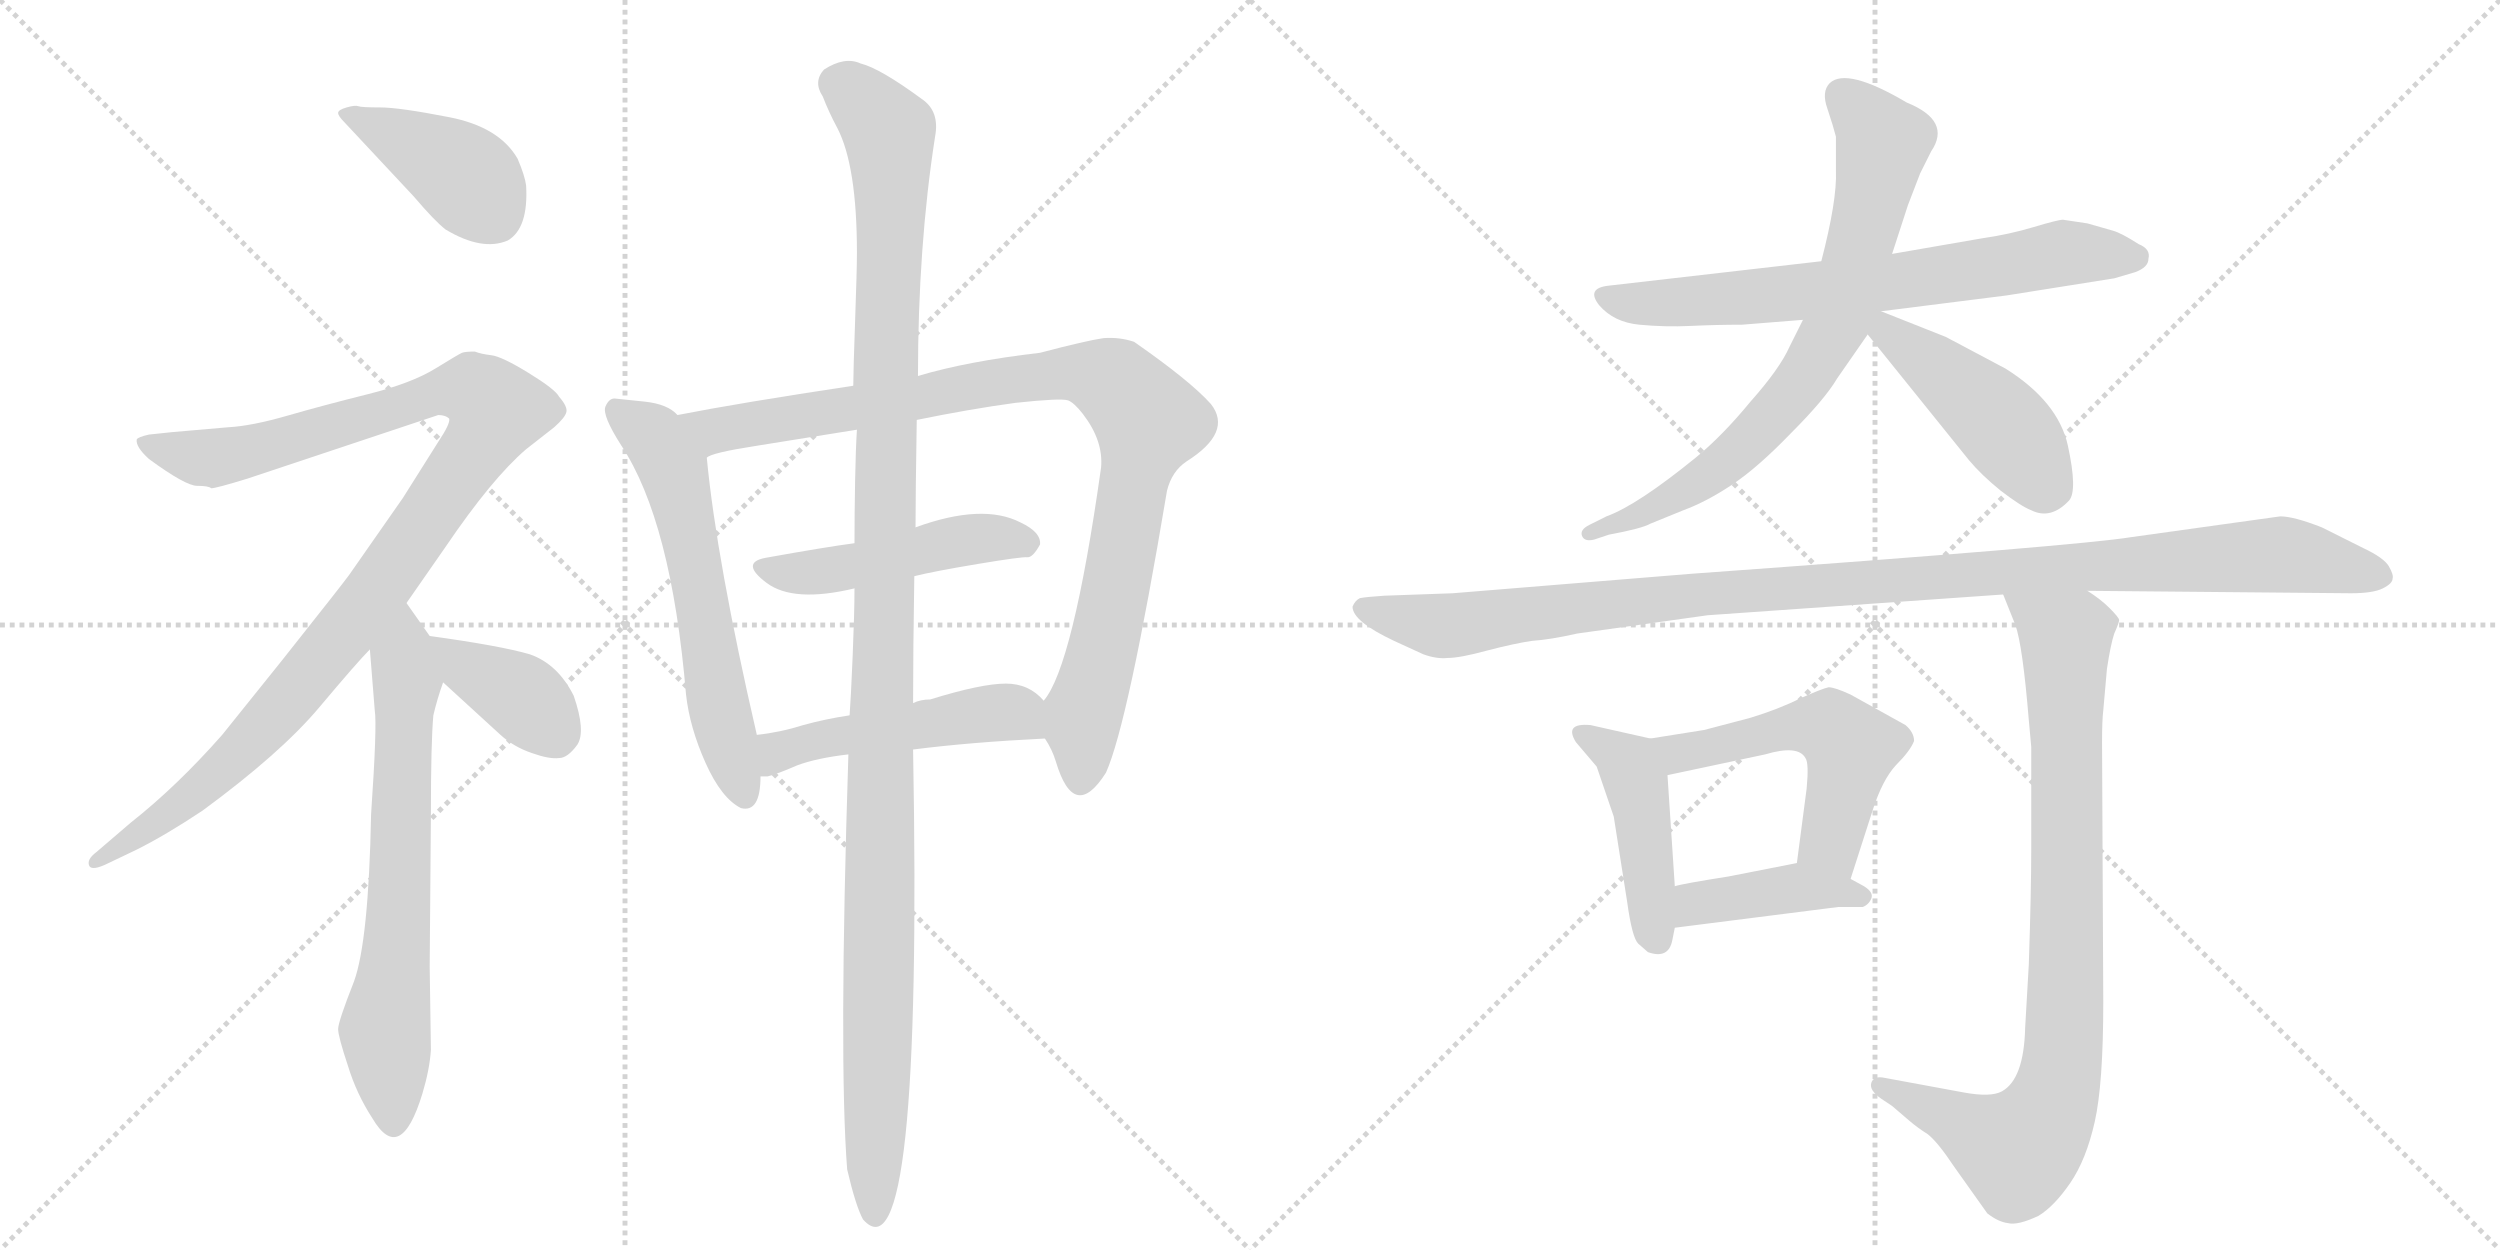<svg version="1.1" viewBox="0 0 2048 1024" xmlns="http://www.w3.org/2000/svg">
  <g stroke="lightgray" stroke-dasharray="1,1" stroke-width="1" transform="scale(4, 4)">
    <line x1="0" y1="0" x2="256" y2="256"></line>
    <line x1="256" y1="0" x2="0" y2="256"></line>
    <line x1="128" y1="0" x2="128" y2="256"></line>
    <line x1="0" y1="128" x2="256" y2="128"></line>
    <line x1="256" y1="0" x2="512" y2="256"></line>
    <line x1="512" y1="0" x2="256" y2="256"></line>
    <line x1="384" y1="0" x2="384" y2="256"></line>
    <line x1="256" y1="128" x2="512" y2="128"></line>
  </g>
<g transform="scale(1, -1) translate(0, -850)">
   <style type="text/css">
    @keyframes keyframes0 {
      from {
       stroke: black;
       stroke-dashoffset: 407;
       stroke-width: 128;
       }
       57% {
       animation-timing-function: step-end;
       stroke: black;
       stroke-dashoffset: 0;
       stroke-width: 128;
       }
       to {
       stroke: black;
       stroke-width: 1024;
       }
       }
       #make-me-a-hanzi-animation-0 {
         animation: keyframes0 0.581s both;
         animation-delay: 0s;
         animation-timing-function: linear;
       }
    @keyframes keyframes1 {
      from {
       stroke: black;
       stroke-dashoffset: 1059;
       stroke-width: 128;
       }
       78% {
       animation-timing-function: step-end;
       stroke: black;
       stroke-dashoffset: 0;
       stroke-width: 128;
       }
       to {
       stroke: black;
       stroke-width: 1024;
       }
       }
       #make-me-a-hanzi-animation-1 {
         animation: keyframes1 1.112s both;
         animation-delay: 0.581s;
         animation-timing-function: linear;
       }
    @keyframes keyframes2 {
      from {
       stroke: black;
       stroke-dashoffset: 673;
       stroke-width: 128;
       }
       69% {
       animation-timing-function: step-end;
       stroke: black;
       stroke-dashoffset: 0;
       stroke-width: 128;
       }
       to {
       stroke: black;
       stroke-width: 1024;
       }
       }
       #make-me-a-hanzi-animation-2 {
         animation: keyframes2 0.798s both;
         animation-delay: 1.693s;
         animation-timing-function: linear;
       }
    @keyframes keyframes3 {
      from {
       stroke: black;
       stroke-dashoffset: 381;
       stroke-width: 128;
       }
       55% {
       animation-timing-function: step-end;
       stroke: black;
       stroke-dashoffset: 0;
       stroke-width: 128;
       }
       to {
       stroke: black;
       stroke-width: 1024;
       }
       }
       #make-me-a-hanzi-animation-3 {
         animation: keyframes3 0.56s both;
         animation-delay: 2.491s;
         animation-timing-function: linear;
       }
    @keyframes keyframes4 {
      from {
       stroke: black;
       stroke-dashoffset: 596;
       stroke-width: 128;
       }
       66% {
       animation-timing-function: step-end;
       stroke: black;
       stroke-dashoffset: 0;
       stroke-width: 128;
       }
       to {
       stroke: black;
       stroke-width: 1024;
       }
       }
       #make-me-a-hanzi-animation-4 {
         animation: keyframes4 0.735s both;
         animation-delay: 3.051s;
         animation-timing-function: linear;
       }
    @keyframes keyframes5 {
      from {
       stroke: black;
       stroke-dashoffset: 947;
       stroke-width: 128;
       }
       76% {
       animation-timing-function: step-end;
       stroke: black;
       stroke-dashoffset: 0;
       stroke-width: 128;
       }
       to {
       stroke: black;
       stroke-width: 1024;
       }
       }
       #make-me-a-hanzi-animation-5 {
         animation: keyframes5 1.021s both;
         animation-delay: 3.786s;
         animation-timing-function: linear;
       }
    @keyframes keyframes6 {
      from {
       stroke: black;
       stroke-dashoffset: 472;
       stroke-width: 128;
       }
       61% {
       animation-timing-function: step-end;
       stroke: black;
       stroke-dashoffset: 0;
       stroke-width: 128;
       }
       to {
       stroke: black;
       stroke-width: 1024;
       }
       }
       #make-me-a-hanzi-animation-6 {
         animation: keyframes6 0.634s both;
         animation-delay: 4.806s;
         animation-timing-function: linear;
       }
    @keyframes keyframes7 {
      from {
       stroke: black;
       stroke-dashoffset: 492;
       stroke-width: 128;
       }
       62% {
       animation-timing-function: step-end;
       stroke: black;
       stroke-dashoffset: 0;
       stroke-width: 128;
       }
       to {
       stroke: black;
       stroke-width: 1024;
       }
       }
       #make-me-a-hanzi-animation-7 {
         animation: keyframes7 0.65s both;
         animation-delay: 5.441s;
         animation-timing-function: linear;
       }
    @keyframes keyframes8 {
      from {
       stroke: black;
       stroke-dashoffset: 1203;
       stroke-width: 128;
       }
       80% {
       animation-timing-function: step-end;
       stroke: black;
       stroke-dashoffset: 0;
       stroke-width: 128;
       }
       to {
       stroke: black;
       stroke-width: 1024;
       }
       }
       #make-me-a-hanzi-animation-8 {
         animation: keyframes8 1.229s both;
         animation-delay: 6.091s;
         animation-timing-function: linear;
       }
    @keyframes keyframes9 {
      from {
       stroke: black;
       stroke-dashoffset: 693;
       stroke-width: 128;
       }
       69% {
       animation-timing-function: step-end;
       stroke: black;
       stroke-dashoffset: 0;
       stroke-width: 128;
       }
       to {
       stroke: black;
       stroke-width: 1024;
       }
       }
       #make-me-a-hanzi-animation-9 {
         animation: keyframes9 0.814s both;
         animation-delay: 7.32s;
         animation-timing-function: linear;
       }
    @keyframes keyframes10 {
      from {
       stroke: black;
       stroke-dashoffset: 734;
       stroke-width: 128;
       }
       70% {
       animation-timing-function: step-end;
       stroke: black;
       stroke-dashoffset: 0;
       stroke-width: 128;
       }
       to {
       stroke: black;
       stroke-width: 1024;
       }
       }
       #make-me-a-hanzi-animation-10 {
         animation: keyframes10 0.847s both;
         animation-delay: 8.134s;
         animation-timing-function: linear;
       }
    @keyframes keyframes11 {
      from {
       stroke: black;
       stroke-dashoffset: 452;
       stroke-width: 128;
       }
       60% {
       animation-timing-function: step-end;
       stroke: black;
       stroke-dashoffset: 0;
       stroke-width: 128;
       }
       to {
       stroke: black;
       stroke-width: 1024;
       }
       }
       #make-me-a-hanzi-animation-11 {
         animation: keyframes11 0.618s both;
         animation-delay: 8.981s;
         animation-timing-function: linear;
       }
    @keyframes keyframes12 {
      from {
       stroke: black;
       stroke-dashoffset: 1096;
       stroke-width: 128;
       }
       78% {
       animation-timing-function: step-end;
       stroke: black;
       stroke-dashoffset: 0;
       stroke-width: 128;
       }
       to {
       stroke: black;
       stroke-width: 1024;
       }
       }
       #make-me-a-hanzi-animation-12 {
         animation: keyframes12 1.142s both;
         animation-delay: 9.599s;
         animation-timing-function: linear;
       }
    @keyframes keyframes13 {
      from {
       stroke: black;
       stroke-dashoffset: 446;
       stroke-width: 128;
       }
       59% {
       animation-timing-function: step-end;
       stroke: black;
       stroke-dashoffset: 0;
       stroke-width: 128;
       }
       to {
       stroke: black;
       stroke-width: 1024;
       }
       }
       #make-me-a-hanzi-animation-13 {
         animation: keyframes13 0.613s both;
         animation-delay: 10.741s;
         animation-timing-function: linear;
       }
    @keyframes keyframes14 {
      from {
       stroke: black;
       stroke-dashoffset: 527;
       stroke-width: 128;
       }
       63% {
       animation-timing-function: step-end;
       stroke: black;
       stroke-dashoffset: 0;
       stroke-width: 128;
       }
       to {
       stroke: black;
       stroke-width: 1024;
       }
       }
       #make-me-a-hanzi-animation-14 {
         animation: keyframes14 0.679s both;
         animation-delay: 11.354s;
         animation-timing-function: linear;
       }
    @keyframes keyframes15 {
      from {
       stroke: black;
       stroke-dashoffset: 409;
       stroke-width: 128;
       }
       57% {
       animation-timing-function: step-end;
       stroke: black;
       stroke-dashoffset: 0;
       stroke-width: 128;
       }
       to {
       stroke: black;
       stroke-width: 1024;
       }
       }
       #make-me-a-hanzi-animation-15 {
         animation: keyframes15 0.583s both;
         animation-delay: 12.033s;
         animation-timing-function: linear;
       }
    @keyframes keyframes16 {
      from {
       stroke: black;
       stroke-dashoffset: 865;
       stroke-width: 128;
       }
       74% {
       animation-timing-function: step-end;
       stroke: black;
       stroke-dashoffset: 0;
       stroke-width: 128;
       }
       to {
       stroke: black;
       stroke-width: 1024;
       }
       }
       #make-me-a-hanzi-animation-16 {
         animation: keyframes16 0.954s both;
         animation-delay: 12.616s;
         animation-timing-function: linear;
       }
</style>
<path d="M 339 689 Q 356 669 365 662 Q 395 644 416 653 Q 433 663 431 698 Q 430 706 424 720 Q 409 746 368 754 Q 327 762 311.5 762 Q 296 762 293.5 763 Q 291 764 284 762 Q 277 760 277 757.5 Q 277 755 282 750 L 339 689 Z" fill="lightgray"></path> 
<path d="M 333 356 L 365 402 Q 403 458 431 482 L 454 500 Q 463 508 464 512.5 Q 465 517 458 525 Q 455 531 433 544.5 Q 411 558 402.5 559 Q 394 560 389 562 Q 381 562 378.5 561 Q 376 560 356.5 548 Q 337 536 301 527 Q 265 518 235.5 509.5 Q 206 501 187 500 L 141 496 L 122 494 Q 113 492 112 490 Q 111 484 122 474 Q 152 452 161.5 452 Q 171 452 173 450 Q 177 450 203 458 L 359 510 Q 365 510 368 507 Q 369 503 359 488 L 330 442 L 286 379 Q 281 372 231 309 L 182 248 Q 145 206 107 176 L 79 152 Q 71 146 73 141 Q 75 136 89 143 L 112 154 Q 136 166 166 186 Q 230 233 261.5 270.5 Q 293 308 303 318 L 333 356 Z" fill="lightgray"></path> 
<path d="M 303 318 L 307 268 Q 309 256 304 183 Q 302 79 290 46 Q 277 13 277 7 Q 277 1 285 -23 Q 292 -46 305 -66 Q 328 -105 346 -46 Q 352 -26 353 -10 L 352 58 L 353 184 Q 353 242 355 264 Q 358 277 363 291 C 368 306 368 306 352 329 L 333 356 C 316 381 301 348 303 318 Z" fill="lightgray"></path> 
<path d="M 363 291 L 410 248 Q 421 238 436 233 Q 450 228 458 229 Q 465 229 473 240 Q 480 251 470 280 Q 457 306 434 314 Q 410 321 352 329 C 322 333 341 311 363 291 Z" fill="lightgray"></path> 
<path d="M 555 510 Q 547 519 528 521 Q 509 523 504 523.5 Q 499 524 496 517 Q 493 510 509 485 Q 550 423 562 281 Q 565 254 578 225 Q 591 196 607 188 Q 623 184 623 214 L 620 248 Q 587 391 579 475 L 555 510 Z" fill="lightgray"></path> 
<path d="M 856 245 Q 862 236 865 226 Q 880 176 906 217 Q 924 257 956 448 Q 960 464 972 472 Q 1010 496 992 519 Q 975 538 929 570 Q 917 574 904 573 Q 890 571 852 561 Q 792 554 752 542 L 699 534 Q 606 520 555 510 C 526 504 550 466 579 475 Q 582 479 621 485 Q 659 491 702 498 L 751 506 Q 795 515 832 520 Q 869 524 875 522 Q 880 520 887 511 Q 904 489 902 467 Q 879 304 855 276 C 848 263 848 263 856 245 Z" fill="lightgray"></path> 
<path d="M 749 378 Q 765 382 801 388 Q 837 394 841.5 393.5 Q 846 393 852 404 Q 853 414 836 422 Q 805 438 750 418 L 700 405 Q 677 402 627 393 Q 606 389 628 372.5 Q 650 356 700 368 L 749 378 Z" fill="lightgray"></path> 
<path d="M 748 236 Q 795 242 856 245 C 886 247 877 255 855 276 Q 843 290 824 290 Q 804 290 762 277 Q 754 277 748 274 L 696 264 Q 676 261 658 256 Q 639 250 620 248 C 590 244 593 212 623 214 L 629 214 Q 637 216 653 223 Q 669 229 695 232 L 748 236 Z" fill="lightgray"></path> 
<path d="M 694 -108 Q 701 -138 707 -149 Q 756 -204 748 236 L 748 274 Q 748 317 749 378 L 750 418 Q 750 444 751 506 L 752 542 Q 752 648 766 738 Q 770 759 755 769 Q 721 794 705 798 Q 692 804 675 793 Q 666 783 674 771 Q 679 758 686 745 Q 702 714 702 643 Q 702 629 700.5 587 Q 699 545 699 534 L 702 498 Q 701 483 700.5 456 Q 700 429 700 405 L 700 368 Q 700 348 698.5 312.5 Q 697 277 696 264 L 695 232 Q 687 -18 694 -108 Z" fill="lightgray"></path> 
<path d="M 1710 667 L 1690 670 Q 1686 670 1666 664 Q 1646 658 1625 655 L 1550 642 L 1492 636 L 1318 616 Q 1299 614 1310 600 Q 1322 586 1343 584 Q 1364 582 1385 583 Q 1406 584 1427 584 L 1477 588 L 1541 595 L 1644 608 L 1732 622 L 1749 627 Q 1760 631 1760 638 Q 1762 646 1752 650 Q 1738 659 1731 661 L 1710 667 Z" fill="lightgray"></path> 
<path d="M 1550 642 L 1563 682 L 1573 708 L 1582 726 Q 1599 751 1562 766 Q 1513 795 1499 782 Q 1492 775 1497 761 Q 1502 746 1504 738 L 1504 710 Q 1505 686 1492 636 L 1477 588 L 1466 566 Q 1458 548 1434 521 Q 1411 493 1389 475 Q 1341 436 1316 427 L 1302 420 Q 1294 416 1296 411 Q 1298 406 1306 408 L 1318 412 Q 1345 417 1352 421 L 1379 432 Q 1398 439 1419 453 Q 1440 467 1467 495 Q 1495 523 1505 540 L 1530 576 L 1550 642 Z" fill="lightgray"></path> 
<path d="M 1530 576 L 1613 473 Q 1623 461 1639 448 Q 1656 435 1664 432 Q 1680 424 1695 440 Q 1702 448 1694 485 Q 1686 521 1643 548 L 1594 574 L 1541 595 C 1513 606 1511 599 1530 576 Z" fill="lightgray"></path> 
<path d="M 1710 366 L 1926 364 Q 1944 364 1952 368 Q 1960 372 1960 376 Q 1961 379 1957 386 Q 1953 393 1936 401 L 1902 418 Q 1879 427 1868 427 L 1746 410 Q 1704 403 1386 380 L 1190 364 L 1134 362 Q 1119 361 1114 360 Q 1110 358 1108 353 Q 1108 341 1142 325 L 1166 314 Q 1177 310 1186 311 Q 1196 311 1218 317 Q 1241 323 1255 325 Q 1270 326 1292 331 L 1399 346 L 1641 363 L 1710 366 Z" fill="lightgray"></path> 
<path d="M 1370 80 L 1372 90 L 1372 124 L 1366 215 C 1364 242 1364 242 1352 245 L 1303 256 Q 1281 258 1291 242 L 1308 222 L 1322 181 L 1333 111 Q 1337 82 1342 77 L 1350 70 Q 1367 64 1370 80 Z" fill="lightgray"></path> 
<path d="M 1516 130 L 1534 186 Q 1542 211 1553 223 Q 1565 235 1568 243 Q 1568 250 1561 256 L 1516 281 Q 1503 287 1498 287 Q 1493 286 1475 278 Q 1457 269 1434 262 L 1396 252 L 1352 245 C 1322 240 1337 209 1366 215 L 1446 232 Q 1473 240 1479 229 Q 1482 225 1480 204 L 1472 143 C 1468 113 1507 101 1516 130 Z" fill="lightgray"></path> 
<path d="M 1372 90 L 1506 107 L 1526 107 Q 1531 109 1533 114 Q 1535 119 1527 124 L 1516 130 L 1472 143 L 1416 132 Q 1378 126 1372 124 C 1343 117 1342 86 1372 90 Z" fill="lightgray"></path> 
<path d="M 1641 363 L 1651 338 Q 1657 321 1662 260 L 1664 238 L 1664 155 Q 1664 120 1662 60 L 1659 8 Q 1658 -34 1640 -44 Q 1631 -49 1609 -45 L 1544 -33 Q 1535 -31 1533 -37 Q 1531 -43 1541 -50 L 1550 -56 L 1564 -68 Q 1571 -74 1579 -79 Q 1587 -85 1601 -106 L 1628 -144 Q 1637 -151 1645 -152 Q 1653 -154 1670 -146 Q 1683 -138 1696 -119 Q 1709 -100 1716 -69 Q 1723 -38 1723 29 L 1722 242 Q 1722 260 1723 268 L 1726 302 Q 1729 322 1732 331 Q 1736 340 1736 342 Q 1736 344 1728 352 Q 1721 359 1710 366 C 1686 384 1630 391 1641 363 Z" fill="lightgray"></path> 
      <clipPath id="make-me-a-hanzi-clip-0">
      <path d="M 339 689 Q 356 669 365 662 Q 395 644 416 653 Q 433 663 431 698 Q 430 706 424 720 Q 409 746 368 754 Q 327 762 311.5 762 Q 296 762 293.5 763 Q 291 764 284 762 Q 277 760 277 757.5 Q 277 755 282 750 L 339 689 Z" fill="lightgray"></path>
      </clipPath>
      <path clip-path="url(#make-me-a-hanzi-clip-0)" d="M 283 756 L 381 706 L 405 673 " fill="none" id="make-me-a-hanzi-animation-0" stroke-dasharray="279 558" stroke-linecap="round"></path>

      <clipPath id="make-me-a-hanzi-clip-1">
      <path d="M 333 356 L 365 402 Q 403 458 431 482 L 454 500 Q 463 508 464 512.5 Q 465 517 458 525 Q 455 531 433 544.5 Q 411 558 402.5 559 Q 394 560 389 562 Q 381 562 378.5 561 Q 376 560 356.5 548 Q 337 536 301 527 Q 265 518 235.5 509.5 Q 206 501 187 500 L 141 496 L 122 494 Q 113 492 112 490 Q 111 484 122 474 Q 152 452 161.5 452 Q 171 452 173 450 Q 177 450 203 458 L 359 510 Q 365 510 368 507 Q 369 503 359 488 L 330 442 L 286 379 Q 281 372 231 309 L 182 248 Q 145 206 107 176 L 79 152 Q 71 146 73 141 Q 75 136 89 143 L 112 154 Q 136 166 166 186 Q 230 233 261.5 270.5 Q 293 308 303 318 L 333 356 Z" fill="lightgray"></path>
      </clipPath>
      <path clip-path="url(#make-me-a-hanzi-clip-1)" d="M 119 488 L 138 479 L 187 476 L 377 532 L 389 530 L 407 514 L 316 376 L 232 272 L 165 204 L 78 146 " fill="none" id="make-me-a-hanzi-animation-1" stroke-dasharray="931 1862" stroke-linecap="round"></path>

      <clipPath id="make-me-a-hanzi-clip-2">
      <path d="M 303 318 L 307 268 Q 309 256 304 183 Q 302 79 290 46 Q 277 13 277 7 Q 277 1 285 -23 Q 292 -46 305 -66 Q 328 -105 346 -46 Q 352 -26 353 -10 L 352 58 L 353 184 Q 353 242 355 264 Q 358 277 363 291 C 368 306 368 306 352 329 L 333 356 C 316 381 301 348 303 318 Z" fill="lightgray"></path>
      </clipPath>
      <path clip-path="url(#make-me-a-hanzi-clip-2)" d="M 332 349 L 326 98 L 315 6 L 324 -53 L 321 -66 " fill="none" id="make-me-a-hanzi-animation-2" stroke-dasharray="545 1090" stroke-linecap="round"></path>

      <clipPath id="make-me-a-hanzi-clip-3">
      <path d="M 363 291 L 410 248 Q 421 238 436 233 Q 450 228 458 229 Q 465 229 473 240 Q 480 251 470 280 Q 457 306 434 314 Q 410 321 352 329 C 322 333 341 311 363 291 Z" fill="lightgray"></path>
      </clipPath>
      <path clip-path="url(#make-me-a-hanzi-clip-3)" d="M 361 325 L 383 301 L 433 274 L 455 246 " fill="none" id="make-me-a-hanzi-animation-3" stroke-dasharray="253 506" stroke-linecap="round"></path>

      <clipPath id="make-me-a-hanzi-clip-4">
      <path d="M 555 510 Q 547 519 528 521 Q 509 523 504 523.5 Q 499 524 496 517 Q 493 510 509 485 Q 550 423 562 281 Q 565 254 578 225 Q 591 196 607 188 Q 623 184 623 214 L 620 248 Q 587 391 579 475 L 555 510 Z" fill="lightgray"></path>
      </clipPath>
      <path clip-path="url(#make-me-a-hanzi-clip-4)" d="M 505 514 L 538 490 L 552 466 L 587 278 L 609 201 " fill="none" id="make-me-a-hanzi-animation-4" stroke-dasharray="468 936" stroke-linecap="round"></path>

      <clipPath id="make-me-a-hanzi-clip-5">
      <path d="M 856 245 Q 862 236 865 226 Q 880 176 906 217 Q 924 257 956 448 Q 960 464 972 472 Q 1010 496 992 519 Q 975 538 929 570 Q 917 574 904 573 Q 890 571 852 561 Q 792 554 752 542 L 699 534 Q 606 520 555 510 C 526 504 550 466 579 475 Q 582 479 621 485 Q 659 491 702 498 L 751 506 Q 795 515 832 520 Q 869 524 875 522 Q 880 520 887 511 Q 904 489 902 467 Q 879 304 855 276 C 848 263 848 263 856 245 Z" fill="lightgray"></path>
      </clipPath>
      <path clip-path="url(#make-me-a-hanzi-clip-5)" d="M 561 506 L 588 497 L 607 499 L 866 544 L 895 543 L 915 535 L 940 503 L 916 372 L 889 269 L 887 219 " fill="none" id="make-me-a-hanzi-animation-5" stroke-dasharray="819 1638" stroke-linecap="round"></path>

      <clipPath id="make-me-a-hanzi-clip-6">
      <path d="M 749 378 Q 765 382 801 388 Q 837 394 841.5 393.5 Q 846 393 852 404 Q 853 414 836 422 Q 805 438 750 418 L 700 405 Q 677 402 627 393 Q 606 389 628 372.5 Q 650 356 700 368 L 749 378 Z" fill="lightgray"></path>
      </clipPath>
      <path clip-path="url(#make-me-a-hanzi-clip-6)" d="M 627 383 L 671 381 L 794 408 L 840 405 " fill="none" id="make-me-a-hanzi-animation-6" stroke-dasharray="344 688" stroke-linecap="round"></path>

      <clipPath id="make-me-a-hanzi-clip-7">
      <path d="M 748 236 Q 795 242 856 245 C 886 247 877 255 855 276 Q 843 290 824 290 Q 804 290 762 277 Q 754 277 748 274 L 696 264 Q 676 261 658 256 Q 639 250 620 248 C 590 244 593 212 623 214 L 629 214 Q 637 216 653 223 Q 669 229 695 232 L 748 236 Z" fill="lightgray"></path>
      </clipPath>
      <path clip-path="url(#make-me-a-hanzi-clip-7)" d="M 626 220 L 636 232 L 668 243 L 795 264 L 832 266 L 847 252 " fill="none" id="make-me-a-hanzi-animation-7" stroke-dasharray="364 728" stroke-linecap="round"></path>

      <clipPath id="make-me-a-hanzi-clip-8">
      <path d="M 694 -108 Q 701 -138 707 -149 Q 756 -204 748 236 L 748 274 Q 748 317 749 378 L 750 418 Q 750 444 751 506 L 752 542 Q 752 648 766 738 Q 770 759 755 769 Q 721 794 705 798 Q 692 804 675 793 Q 666 783 674 771 Q 679 758 686 745 Q 702 714 702 643 Q 702 629 700.5 587 Q 699 545 699 534 L 702 498 Q 701 483 700.5 456 Q 700 429 700 405 L 700 368 Q 700 348 698.5 312.5 Q 697 277 696 264 L 695 232 Q 687 -18 694 -108 Z" fill="lightgray"></path>
      </clipPath>
      <path clip-path="url(#make-me-a-hanzi-clip-8)" d="M 687 781 L 726 745 L 730 721 L 717 -148 " fill="none" id="make-me-a-hanzi-animation-8" stroke-dasharray="1075 2150" stroke-linecap="round"></path>

      <clipPath id="make-me-a-hanzi-clip-9">
      <path d="M 1710 667 L 1690 670 Q 1686 670 1666 664 Q 1646 658 1625 655 L 1550 642 L 1492 636 L 1318 616 Q 1299 614 1310 600 Q 1322 586 1343 584 Q 1364 582 1385 583 Q 1406 584 1427 584 L 1477 588 L 1541 595 L 1644 608 L 1732 622 L 1749 627 Q 1760 631 1760 638 Q 1762 646 1752 650 Q 1738 659 1731 661 L 1710 667 Z" fill="lightgray"></path>
      </clipPath>
      <path clip-path="url(#make-me-a-hanzi-clip-9)" d="M 1315 608 L 1340 601 L 1420 605 L 1560 620 L 1681 641 L 1748 639 " fill="none" id="make-me-a-hanzi-animation-9" stroke-dasharray="565 1130" stroke-linecap="round"></path>

      <clipPath id="make-me-a-hanzi-clip-10">
      <path d="M 1550 642 L 1563 682 L 1573 708 L 1582 726 Q 1599 751 1562 766 Q 1513 795 1499 782 Q 1492 775 1497 761 Q 1502 746 1504 738 L 1504 710 Q 1505 686 1492 636 L 1477 588 L 1466 566 Q 1458 548 1434 521 Q 1411 493 1389 475 Q 1341 436 1316 427 L 1302 420 Q 1294 416 1296 411 Q 1298 406 1306 408 L 1318 412 Q 1345 417 1352 421 L 1379 432 Q 1398 439 1419 453 Q 1440 467 1467 495 Q 1495 523 1505 540 L 1530 576 L 1550 642 Z" fill="lightgray"></path>
      </clipPath>
      <path clip-path="url(#make-me-a-hanzi-clip-10)" d="M 1508 773 L 1537 743 L 1542 729 L 1519 630 L 1497 571 L 1459 516 L 1424 480 L 1368 441 L 1302 413 " fill="none" id="make-me-a-hanzi-animation-10" stroke-dasharray="606 1212" stroke-linecap="round"></path>

      <clipPath id="make-me-a-hanzi-clip-11">
      <path d="M 1530 576 L 1613 473 Q 1623 461 1639 448 Q 1656 435 1664 432 Q 1680 424 1695 440 Q 1702 448 1694 485 Q 1686 521 1643 548 L 1594 574 L 1541 595 C 1513 606 1511 599 1530 576 Z" fill="lightgray"></path>
      </clipPath>
      <path clip-path="url(#make-me-a-hanzi-clip-11)" d="M 1539 588 L 1629 513 L 1678 451 " fill="none" id="make-me-a-hanzi-animation-11" stroke-dasharray="324 648" stroke-linecap="round"></path>

      <clipPath id="make-me-a-hanzi-clip-12">
      <path d="M 1710 366 L 1926 364 Q 1944 364 1952 368 Q 1960 372 1960 376 Q 1961 379 1957 386 Q 1953 393 1936 401 L 1902 418 Q 1879 427 1868 427 L 1746 410 Q 1704 403 1386 380 L 1190 364 L 1134 362 Q 1119 361 1114 360 Q 1110 358 1108 353 Q 1108 341 1142 325 L 1166 314 Q 1177 310 1186 311 Q 1196 311 1218 317 Q 1241 323 1255 325 Q 1270 326 1292 331 L 1399 346 L 1641 363 L 1710 366 Z" fill="lightgray"></path>
      </clipPath>
      <path clip-path="url(#make-me-a-hanzi-clip-12)" d="M 1117 352 L 1178 337 L 1401 366 L 1865 396 L 1950 378 " fill="none" id="make-me-a-hanzi-animation-12" stroke-dasharray="968 1936" stroke-linecap="round"></path>

      <clipPath id="make-me-a-hanzi-clip-13">
      <path d="M 1370 80 L 1372 90 L 1372 124 L 1366 215 C 1364 242 1364 242 1352 245 L 1303 256 Q 1281 258 1291 242 L 1308 222 L 1322 181 L 1333 111 Q 1337 82 1342 77 L 1350 70 Q 1367 64 1370 80 Z" fill="lightgray"></path>
      </clipPath>
      <path clip-path="url(#make-me-a-hanzi-clip-13)" d="M 1297 249 L 1329 229 L 1341 206 L 1357 81 " fill="none" id="make-me-a-hanzi-animation-13" stroke-dasharray="318 636" stroke-linecap="round"></path>

      <clipPath id="make-me-a-hanzi-clip-14">
      <path d="M 1516 130 L 1534 186 Q 1542 211 1553 223 Q 1565 235 1568 243 Q 1568 250 1561 256 L 1516 281 Q 1503 287 1498 287 Q 1493 286 1475 278 Q 1457 269 1434 262 L 1396 252 L 1352 245 C 1322 240 1337 209 1366 215 L 1446 232 Q 1473 240 1479 229 Q 1482 225 1480 204 L 1472 143 C 1468 113 1507 101 1516 130 Z" fill="lightgray"></path>
      </clipPath>
      <path clip-path="url(#make-me-a-hanzi-clip-14)" d="M 1360 243 L 1369 235 L 1383 234 L 1462 254 L 1499 254 L 1516 237 L 1500 163 L 1511 139 " fill="none" id="make-me-a-hanzi-animation-14" stroke-dasharray="399 798" stroke-linecap="round"></path>

      <clipPath id="make-me-a-hanzi-clip-15">
      <path d="M 1372 90 L 1506 107 L 1526 107 Q 1531 109 1533 114 Q 1535 119 1527 124 L 1516 130 L 1472 143 L 1416 132 Q 1378 126 1372 124 C 1343 117 1342 86 1372 90 Z" fill="lightgray"></path>
      </clipPath>
      <path clip-path="url(#make-me-a-hanzi-clip-15)" d="M 1379 96 L 1390 110 L 1474 123 L 1524 116 " fill="none" id="make-me-a-hanzi-animation-15" stroke-dasharray="281 562" stroke-linecap="round"></path>

      <clipPath id="make-me-a-hanzi-clip-16">
      <path d="M 1641 363 L 1651 338 Q 1657 321 1662 260 L 1664 238 L 1664 155 Q 1664 120 1662 60 L 1659 8 Q 1658 -34 1640 -44 Q 1631 -49 1609 -45 L 1544 -33 Q 1535 -31 1533 -37 Q 1531 -43 1541 -50 L 1550 -56 L 1564 -68 Q 1571 -74 1579 -79 Q 1587 -85 1601 -106 L 1628 -144 Q 1637 -151 1645 -152 Q 1653 -154 1670 -146 Q 1683 -138 1696 -119 Q 1709 -100 1716 -69 Q 1723 -38 1723 29 L 1722 242 Q 1722 260 1723 268 L 1726 302 Q 1729 322 1732 331 Q 1736 340 1736 342 Q 1736 344 1728 352 Q 1721 359 1710 366 C 1686 384 1630 391 1641 363 Z" fill="lightgray"></path>
      </clipPath>
      <path clip-path="url(#make-me-a-hanzi-clip-16)" d="M 1648 359 L 1692 328 L 1694 113 L 1686 -39 L 1676 -66 L 1653 -93 L 1541 -41 " fill="none" id="make-me-a-hanzi-animation-16" stroke-dasharray="737 1474" stroke-linecap="round"></path>

</g>
</svg>
